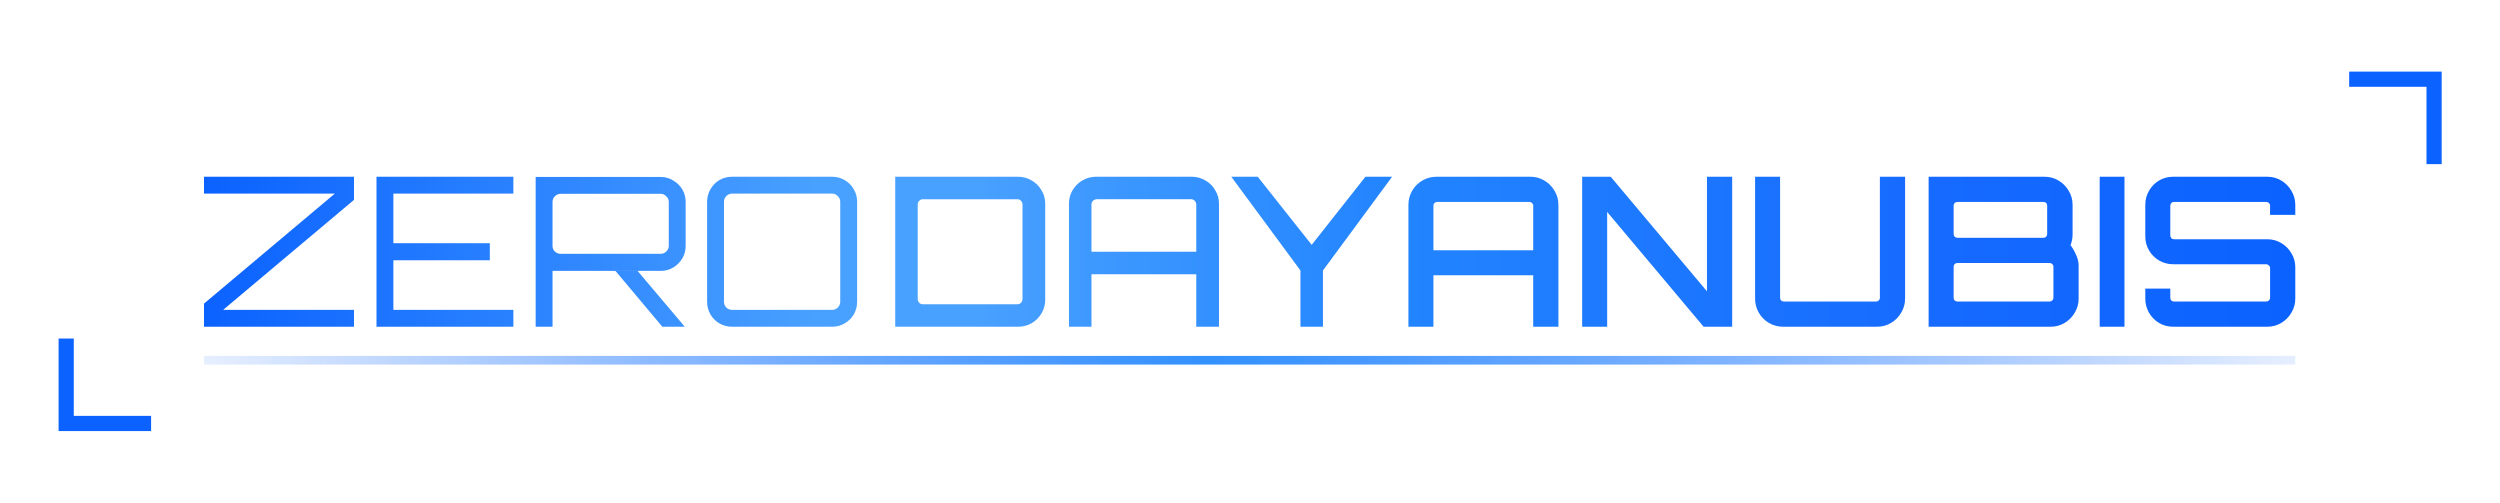 <svg xmlns="http://www.w3.org/2000/svg" xmlns:xlink="http://www.w3.org/1999/xlink" xml:space="preserve" width="1152" height="232" viewBox="0 0 1152 232"><title>ZeroDayAnubis Long Text Logo Rev2</title><defs><linearGradient id="f"><stop offset="0" stop-color="#0b62ff" stop-opacity=".102"/><stop offset=".48" stop-color="#3391ff"/><stop offset="1" stop-color="#0b62ff" stop-opacity=".102"/></linearGradient><linearGradient id="e"><stop offset="0" stop-color="#2284ff"/><stop offset=".6" stop-color="#166aff"/><stop offset="1" stop-color="#0b62ff"/></linearGradient><linearGradient id="d"><stop offset=".151" stop-color="#49a1ff"/><stop offset="1" stop-color="#2284ff"/></linearGradient><linearGradient id="c"><stop offset="0" stop-color="#0b62ff"/><stop offset=".95" stop-color="#49a1ff"/></linearGradient><linearGradient id="b"><stop offset="0" stop-color="#fafafa" stop-opacity=".102"/><stop offset=".48" stop-color="#fafafa"/><stop offset="1" stop-color="#fafafa" stop-opacity=".102"/></linearGradient><linearGradient id="a"><stop offset="0" stop-color="#19141a" stop-opacity=".1"/><stop offset=".481" stop-color="#19141a" stop-opacity=".98"/><stop offset="1" stop-color="#19141a" stop-opacity=".1"/></linearGradient><linearGradient xlink:href="#a" id="k" x1="268" x2="1231.672" y1="296.5" y2="296.5" gradientTransform="translate(0 3.5)" gradientUnits="userSpaceOnUse"/><linearGradient xlink:href="#b" id="l" x1="268" x2="1231.672" y1="300" y2="300" gradientUnits="userSpaceOnUse"/><linearGradient xlink:href="#c" id="h" x1="268" x2="568.96" y1="250" y2="250" gradientUnits="userSpaceOnUse"/><linearGradient xlink:href="#d" id="i" x1="586.516" x2="815.484" y1="250" y2="250" gradientUnits="userSpaceOnUse"/><linearGradient xlink:href="#e" id="j" x1="823" x2="1231.672" y1="250" y2="250" gradientUnits="userSpaceOnUse"/><linearGradient xlink:href="#f" id="g" x1="268" x2="1231.672" y1="300" y2="300" gradientUnits="userSpaceOnUse"/></defs><path fill="none" stroke="url(#g)" stroke-linecap="square" stroke-width="4" d="M268 300h963.672z" transform="translate(-174 -134)"/><path fill="#0b62ff" fill-rule="evenodd" d="M201 290h7v35.625h35.625v7H201Z" aria-label="⌞" font-family="Urbanist" font-size="128" letter-spacing="0" style="line-height:0;-inkscape-font-specification:Urbanist;text-orientation:sideways" transform="translate(-174 -134)" word-spacing="0"/><path fill="url(#h)" fill-rule="evenodd" d="M268 284.56v-10.656l60.288-50.688H268v-7.776h69.12v10.656l-60.288 50.688h60.288v7.776zm79.488 0v-69.12h63.072v7.776h-55.296v22.848h44.448v7.872h-44.448v22.848h55.296v7.776zm131.712 0-22.56-26.88h10.176l22.656 26.784v.096zm-58.368 0v-69.024h57.6q3.168 0 5.76 1.632 2.688 1.536 4.224 4.128t1.536 5.76v20.256q0 3.168-1.536 5.76-1.536 2.592-4.224 4.224-2.592 1.536-5.76 1.536h-49.824v25.728zm11.52-33.6h46.08q1.536 0 2.592-1.056 1.152-1.056 1.152-2.592v-20.256q0-1.536-1.152-2.592-1.056-1.152-2.592-1.152h-46.08q-1.536 0-2.688 1.152-1.056 1.056-1.056 2.592v20.256q0 1.536 1.056 2.592 1.152 1.056 2.688 1.056zm79.008 33.6q-3.168 0-5.856-1.536-2.592-1.536-4.128-4.128-1.536-2.688-1.536-5.856v-46.08q0-3.168 1.536-5.76 1.536-2.688 4.128-4.224 2.688-1.536 5.856-1.536h46.08q3.168 0 5.76 1.536 2.688 1.536 4.224 4.224 1.536 2.592 1.536 5.76v46.08q0 3.168-1.536 5.856-1.536 2.592-4.224 4.128-2.592 1.536-5.76 1.536zm0-7.776h46.08q1.536 0 2.592-1.056 1.152-1.152 1.152-2.688v-46.08q0-1.536-1.152-2.592-1.056-1.152-2.592-1.152h-46.08q-1.536 0-2.688 1.152-1.056 1.056-1.056 2.592v46.08q0 1.536 1.056 2.688 1.152 1.056 2.688 1.056z" aria-label="ZERO" font-family="Orbitron" font-size="96" letter-spacing="0" style="line-height:0;-inkscape-font-specification:Orbitron;text-orientation:sideways" transform="translate(-174 -134)" word-spacing="0"/><path fill="url(#i)" fill-rule="evenodd" d="M586.516 284.56v-69.12h56.544q3.456 0 6.336 1.728 2.88 1.632 4.512 4.512 1.728 2.784 1.728 6.24v44.16q0 3.456-1.728 6.336-1.632 2.784-4.512 4.512-2.88 1.632-6.336 1.632zm12.672-10.368h43.68q.96 0 1.632-.672.672-.768.672-1.728v-43.584q0-.96-.672-1.632-.672-.768-1.632-.768h-43.68q-.96 0-1.632.768-.672.672-.672 1.632v43.584q0 .96.672 1.728.672.672 1.632.672zm67.392 10.368v-56.64q0-3.456 1.632-6.24 1.728-2.88 4.512-4.512 2.88-1.728 6.336-1.728h44.064q3.456 0 6.336 1.728 2.88 1.632 4.512 4.512 1.728 2.784 1.728 6.24v56.64h-10.464v-24.192h-48.288v24.192zM676.948 250h48.288v-21.792q0-.96-.672-1.632-.672-.768-1.632-.768h-43.584q-.96 0-1.728.768-.672.672-.672 1.632zm96.296 34.56v-25.92l-31.872-43.2h12.192l24.864 31.392 24.768-31.392h12.288l-31.872 43.2v25.92z" aria-label="DAY" font-family="Orbitron" font-size="96" font-weight="500" letter-spacing="0" style="line-height:0;-inkscape-font-specification:&quot;Orbitron Medium&quot;;text-orientation:sideways" transform="translate(-174 -134)" word-spacing="0"/><path fill="url(#j)" fill-rule="evenodd" d="M823 284.56V228.4q0-3.552 1.728-6.528 1.728-2.976 4.704-4.704 2.976-1.728 6.528-1.728h43.2q3.552 0 6.432 1.728 2.976 1.728 4.704 4.704 1.824 2.976 1.824 6.528v56.16h-11.616v-23.712H834.52v23.712zm11.52-35.232h45.984v-20.544q0-.768-.576-1.248-.48-.48-1.152-.48h-42.528q-.672 0-1.248.48-.48.48-.48 1.248zm68.544 35.232v-69.12h13.152l44.352 52.8v-52.8h11.616v69.12h-13.152l-44.448-52.896v52.896zm92.64 0q-3.552 0-6.528-1.728-2.976-1.728-4.704-4.704-1.728-2.976-1.728-6.528v-56.16h11.52v55.776q0 .768.48 1.248.576.48 1.248.48h42.528q.672 0 1.152-.48.576-.48.576-1.248V215.44h11.616v56.16q0 3.552-1.824 6.528-1.728 2.976-4.704 4.704-2.88 1.728-6.432 1.728zm67.008 0v-69.12h53.376q3.552 0 6.432 1.728 2.976 1.728 4.704 4.704 1.824 2.976 1.824 6.528v13.728q0 1.344-.288 2.592-.192 1.152-.672 2.208 1.728 2.4 2.688 4.8 1.056 2.304 1.056 4.704V271.6q0 3.552-1.824 6.528-1.728 2.976-4.704 4.704-2.88 1.728-6.432 1.728zm13.248-11.616h42.528q.672 0 1.152-.48.576-.48.576-1.248v-14.304q0-.768-.576-1.248-.48-.48-1.152-.48h-42.528q-.672 0-1.248.48-.48.48-.48 1.248v14.304q0 .768.48 1.248.576.48 1.248.48zm0-29.376h39.648q.768 0 1.248-.48.48-.576.48-1.248v-13.056q0-.768-.48-1.248t-1.248-.48h-39.648q-.672 0-1.248.48-.48.48-.48 1.248v13.056q0 .672.48 1.248.576.48 1.248.48zm65.568 40.992v-69.12h11.424v69.12zm33.888 0q-3.552 0-6.528-1.728-2.88-1.728-4.608-4.704-1.728-2.976-1.728-6.528v-4.608h11.52v4.224q0 .768.48 1.248t1.248.48h42.432q.768 0 1.248-.48.576-.48.576-1.248v-13.728q0-.672-.576-1.152-.48-.576-1.248-.576h-42.816q-3.552 0-6.528-1.728-2.88-1.728-4.608-4.608-1.728-2.976-1.728-6.528V228.4q0-3.552 1.728-6.528 1.728-2.976 4.608-4.704 2.976-1.728 6.528-1.728h43.296q3.552 0 6.432 1.728 2.976 1.728 4.704 4.704 1.824 2.976 1.824 6.528v4.608h-11.616v-4.224q0-.768-.576-1.248-.48-.48-1.248-.48h-42.432q-.768 0-1.248.48t-.48 1.248v13.728q0 .672.48 1.248.48.48 1.248.48h42.912q3.552 0 6.432 1.728 2.976 1.728 4.704 4.704 1.824 2.88 1.824 6.432V271.6q0 3.552-1.824 6.528-1.728 2.976-4.704 4.704-2.88 1.728-6.432 1.728z" aria-label="ANUBIS" font-family="Orbitron" font-size="96" font-weight="600" letter-spacing="0" style="line-height:0;-inkscape-font-specification:&quot;Orbitron Semi-Bold&quot;;text-orientation:sideways" transform="translate(-174 -134)" word-spacing="0"/><path fill="#0b62ff" fill-rule="evenodd" d="M1299.125 209.625h-7V174H1256.5v-7h42.625z" aria-label="⌝" font-family="Urbanist" font-size="128" letter-spacing="0" style="line-height:0;-inkscape-font-specification:Urbanist;text-orientation:sideways" transform="translate(-174 -134)" word-spacing="0"/><path fill="none" stroke="#348cff" stroke-linecap="square" stroke-width="2.3" d="M282.64 123.69H294Z"/></svg>